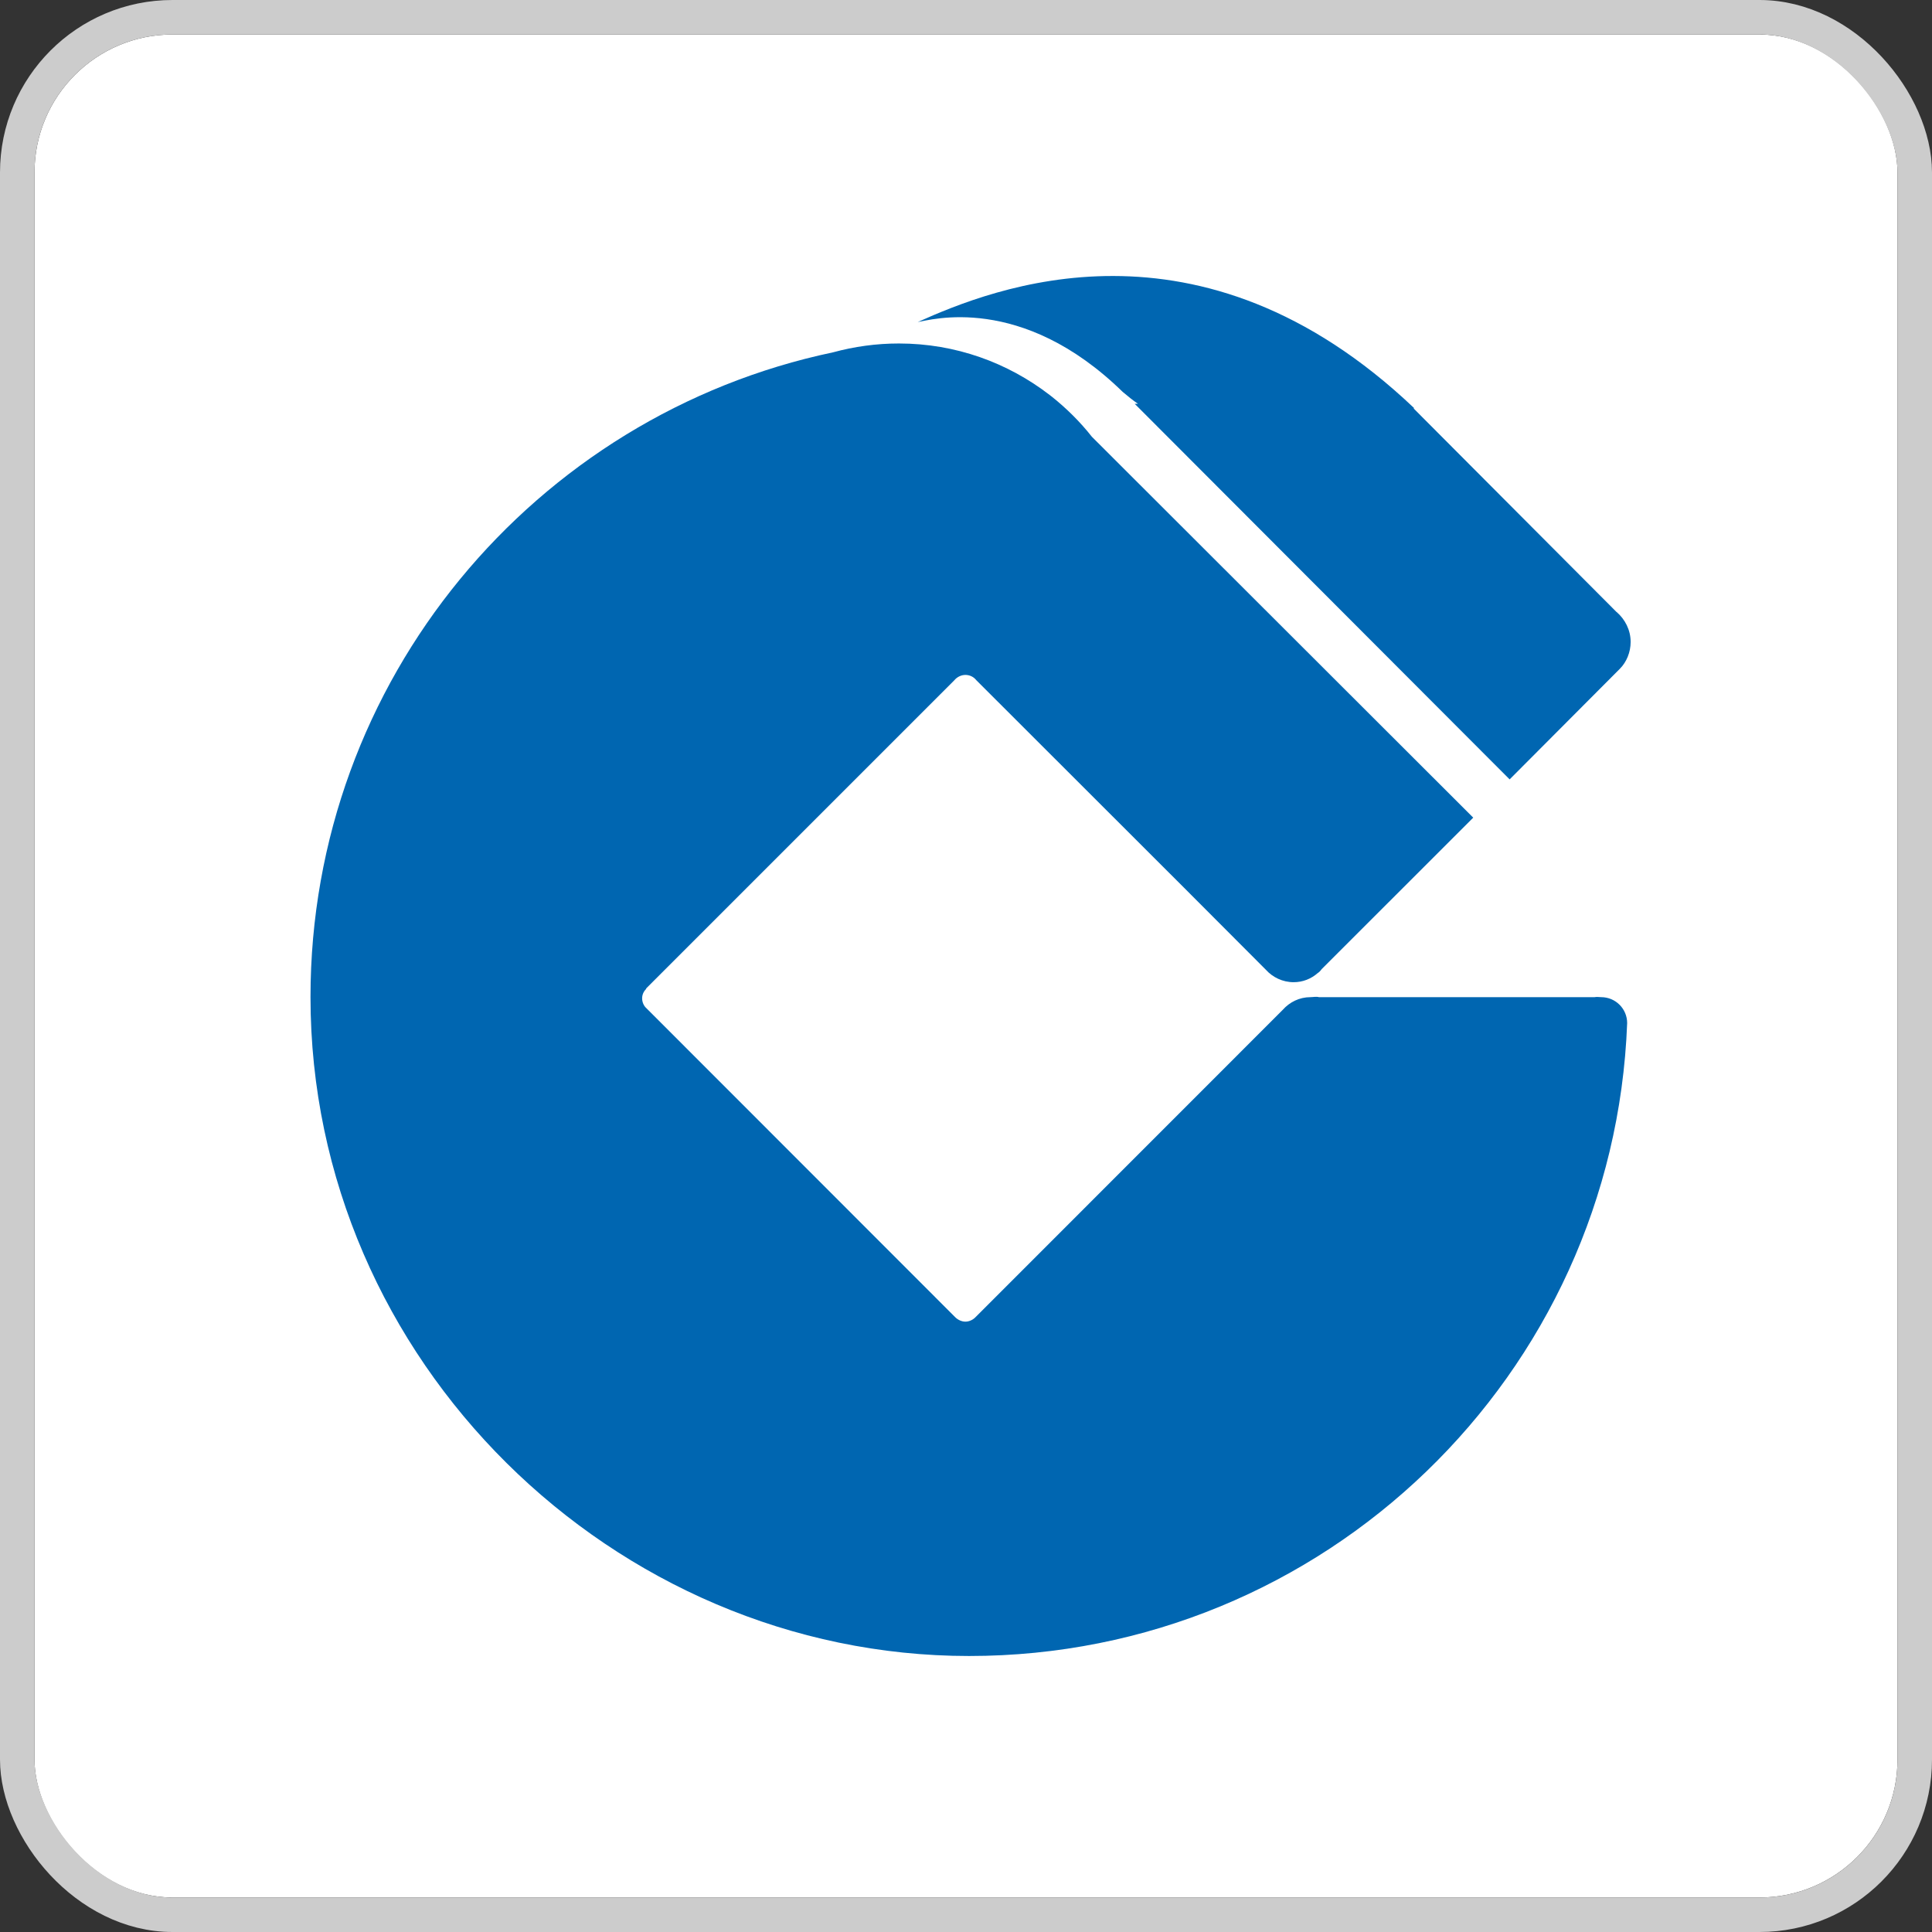 <svg width="112" height="112" viewBox="0 0 112 112" fill="none" xmlns="http://www.w3.org/2000/svg">
<rect x="0" y="0" width="112" height="112" fill="#333333" stroke="none"/>
<g clip-path="url(#clip0_518_552)">
<rect x="2" y="2" width="108" height="108" rx="8" fill="white"/>
<path d="M93.718 35.479C94.208 35.904 94.53 36.526 94.53 37.213C94.53 37.807 94.296 38.374 93.909 38.766L87.515 45.182L65.782 23.411H65.973C65.673 23.209 65.384 22.97 65.084 22.719C59.192 16.968 53.894 18.565 53.202 18.669C57.54 16.728 69.532 11.828 81.982 23.662L81.944 23.673L93.712 35.479H93.718Z" fill="#0066B1"/>
<path d="M48.296 20.424C49.517 20.091 50.798 19.912 52.111 19.912C55.393 19.912 58.418 21.024 60.844 22.893L60.985 23.002C61.836 23.684 62.615 24.452 63.297 25.319L85.405 47.4L76.618 56.182C76.558 56.269 76.477 56.356 76.389 56.41C76.008 56.743 75.528 56.939 74.994 56.939C74.356 56.939 73.778 56.656 73.386 56.22L68.638 51.461L56.592 39.426C56.445 39.24 56.221 39.126 55.965 39.126C55.709 39.126 55.469 39.257 55.322 39.437L37.487 57.272C37.487 57.272 37.449 57.315 37.438 57.353C37.307 57.484 37.225 57.675 37.225 57.871C37.225 58.1 37.323 58.318 37.481 58.455L55.376 76.361C55.524 76.508 55.742 76.617 55.965 76.617C56.189 76.617 56.412 76.508 56.565 76.344L74.367 58.536C74.76 58.095 75.326 57.806 75.97 57.806C76.122 57.806 76.302 57.762 76.46 57.806H92.442C92.568 57.779 92.698 57.806 92.818 57.806C93.658 57.806 94.328 58.482 94.328 59.31C93.56 79.702 76.776 96 56.178 96C35.579 96 18 78.895 18 57.8C18 39.42 31.006 24.06 48.296 20.424Z" fill="#0066B1"/>
</g>
<rect x="1" y="1" width="110" height="110" rx="9" stroke="#CCCCCC" stroke-width="2"/>
<defs>
<clipPath id="clip0_518_552">
<rect x="2" y="2" width="108" height="108" rx="8" fill="white"/>
</clipPath>
</defs>
</svg>
